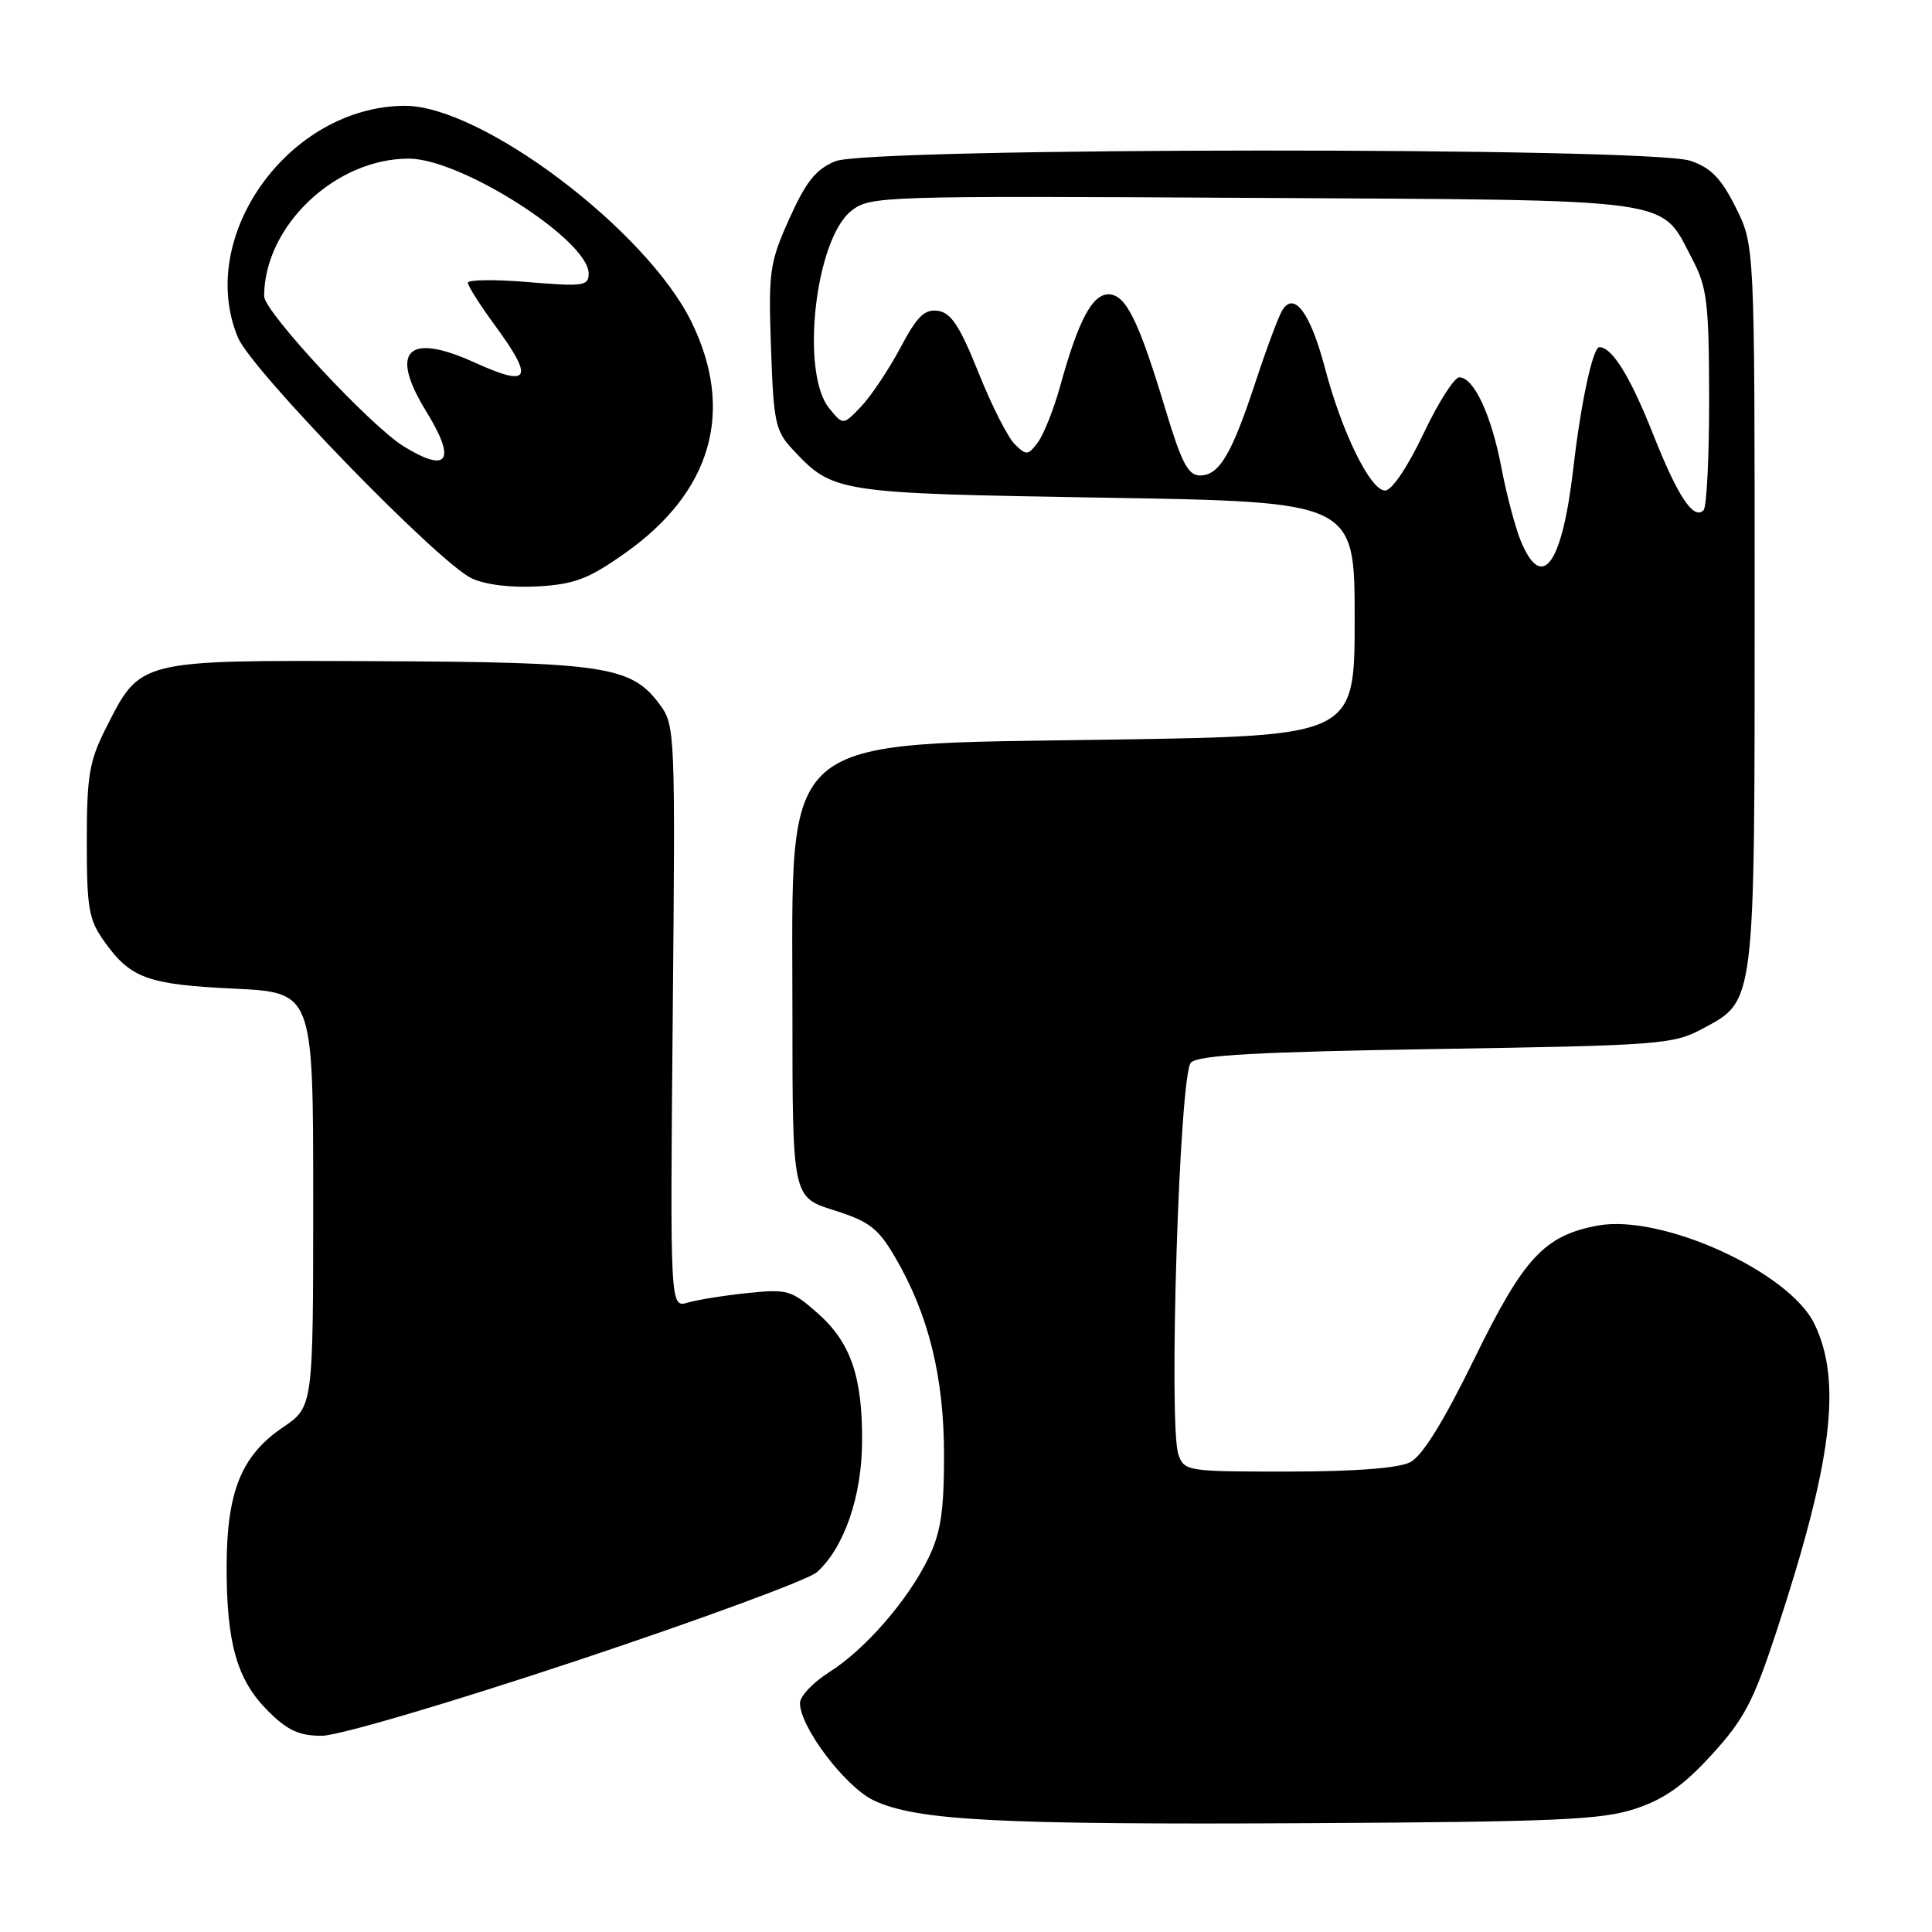 <?xml version="1.0" encoding="UTF-8" standalone="no"?>
<!DOCTYPE svg PUBLIC "-//W3C//DTD SVG 1.1//EN" "http://www.w3.org/Graphics/SVG/1.1/DTD/svg11.dtd" >
<svg xmlns="http://www.w3.org/2000/svg" xmlns:xlink="http://www.w3.org/1999/xlink" version="1.1" viewBox="0 0 256 256">
 <g >
 <path fill="currentColor"
d=" M 216.66 239.68 C 220.52 238.40 223.08 236.60 226.82 232.50 C 231.09 227.83 232.34 225.46 235.36 216.27 C 242.80 193.67 244.11 182.99 240.40 175.39 C 237.02 168.47 220.11 160.82 211.69 162.40 C 204.63 163.72 201.91 166.65 195.38 180.00 C 191.30 188.34 188.47 192.91 186.88 193.74 C 185.33 194.54 179.68 194.98 170.73 194.99 C 157.34 195.00 156.93 194.94 156.15 192.75 C 154.80 188.96 156.28 142.31 157.80 140.80 C 158.78 139.81 166.61 139.38 190.30 139.00 C 220.01 138.52 221.70 138.40 225.61 136.30 C 232.60 132.56 232.50 133.41 232.50 80.00 C 232.50 32.50 232.50 32.50 230.00 27.50 C 228.07 23.63 226.71 22.23 224.00 21.31 C 218.58 19.46 115.10 19.51 110.66 21.37 C 108.10 22.44 106.79 24.08 104.59 28.98 C 101.97 34.82 101.81 35.93 102.16 46.05 C 102.50 55.93 102.74 57.10 105.01 59.53 C 110.41 65.31 110.76 65.36 146.50 65.95 C 179.50 66.50 179.50 66.50 179.50 82.00 C 179.50 97.50 179.50 97.50 147.50 98.00 C 102.55 98.70 105.00 96.62 105.00 134.07 C 105.00 158.63 105.00 158.63 110.49 160.36 C 115.19 161.85 116.35 162.73 118.60 166.58 C 123.04 174.16 125.09 182.45 125.09 192.83 C 125.09 200.21 124.66 203.07 123.04 206.42 C 120.33 212.02 114.63 218.58 109.85 221.59 C 107.73 222.93 106.00 224.77 106.00 225.67 C 106.00 228.85 112.01 236.78 115.77 238.56 C 121.41 241.24 132.23 241.80 173.50 241.58 C 206.20 241.40 212.22 241.14 216.66 239.68 Z  M 76.33 220.08 C 92.74 214.62 107.10 209.33 108.23 208.33 C 111.82 205.14 114.19 198.34 114.23 191.07 C 114.29 182.36 112.71 177.83 108.26 173.93 C 104.88 170.96 104.29 170.79 99.08 171.33 C 96.01 171.65 92.44 172.22 91.14 172.60 C 88.79 173.29 88.79 173.29 89.14 134.72 C 89.49 96.85 89.46 96.10 87.40 93.32 C 83.65 88.27 80.16 87.73 49.83 87.61 C 18.12 87.48 18.65 87.35 14.00 96.55 C 11.83 100.85 11.50 102.82 11.50 111.50 C 11.50 120.36 11.76 121.87 13.82 124.75 C 17.31 129.64 19.54 130.45 31.00 131.00 C 41.50 131.50 41.50 131.50 41.50 158.95 C 41.50 186.40 41.50 186.40 37.50 189.12 C 31.99 192.86 30.06 197.61 30.03 207.50 C 30.01 217.73 31.39 222.59 35.50 226.70 C 38.09 229.29 39.63 230.00 42.65 230.00 C 44.84 229.99 59.33 225.73 76.33 220.08 Z  M 82.77 73.33 C 94.31 65.21 97.40 54.48 91.63 42.67 C 85.66 30.47 63.77 13.97 53.62 14.02 C 38.30 14.10 25.93 31.32 31.53 44.73 C 33.35 49.08 58.11 74.58 62.50 76.63 C 64.33 77.49 67.75 77.90 71.27 77.70 C 76.12 77.42 77.97 76.72 82.77 73.33 Z  M 201.54 71.75 C 200.80 69.96 199.63 65.58 198.95 62.00 C 197.62 54.99 195.30 50.00 193.36 50.00 C 192.70 50.00 190.55 53.38 188.60 57.50 C 186.50 61.92 184.42 65.00 183.53 65.00 C 181.59 65.00 177.81 57.31 175.57 48.79 C 173.65 41.52 171.51 38.58 169.94 41.06 C 169.44 41.85 167.85 46.10 166.40 50.50 C 163.21 60.21 161.56 63.00 159.01 63.00 C 157.43 63.00 156.57 61.35 154.43 54.25 C 150.85 42.38 149.17 39.00 146.87 39.00 C 144.72 39.00 142.87 42.51 140.50 51.09 C 139.65 54.17 138.31 57.55 137.54 58.59 C 136.22 60.36 136.00 60.38 134.46 58.86 C 133.54 57.96 131.37 53.68 129.65 49.36 C 127.18 43.20 126.02 41.43 124.29 41.19 C 122.51 40.93 121.52 41.90 119.29 46.11 C 117.75 48.99 115.42 52.48 114.11 53.86 C 111.72 56.37 111.72 56.37 109.86 54.08 C 106.03 49.35 108.02 31.70 112.80 27.94 C 115.30 25.98 116.58 25.94 165.97 26.22 C 222.95 26.54 219.91 26.12 224.20 34.26 C 226.20 38.06 226.44 39.99 226.47 52.67 C 226.48 60.46 226.15 67.18 225.73 67.61 C 224.40 68.94 222.31 65.79 219.03 57.50 C 216.01 49.88 213.61 46.00 211.92 46.00 C 211.06 46.00 209.46 53.44 208.48 62.00 C 207.00 74.78 204.36 78.50 201.54 71.75 Z  M 53.50 59.15 C 49.05 56.41 35.00 41.30 35.00 39.25 C 35.00 29.95 44.45 20.98 54.21 21.02 C 61.14 21.05 78.00 31.83 78.00 36.24 C 78.00 37.89 77.30 37.99 70.00 37.38 C 65.60 37.01 62.00 37.05 62.00 37.47 C 62.00 37.89 63.58 40.38 65.50 43.00 C 70.85 50.29 70.27 51.39 62.86 48.02 C 53.99 44.00 51.54 46.49 56.47 54.50 C 60.50 61.04 59.40 62.78 53.50 59.15 Z "/>
</g>
</svg>